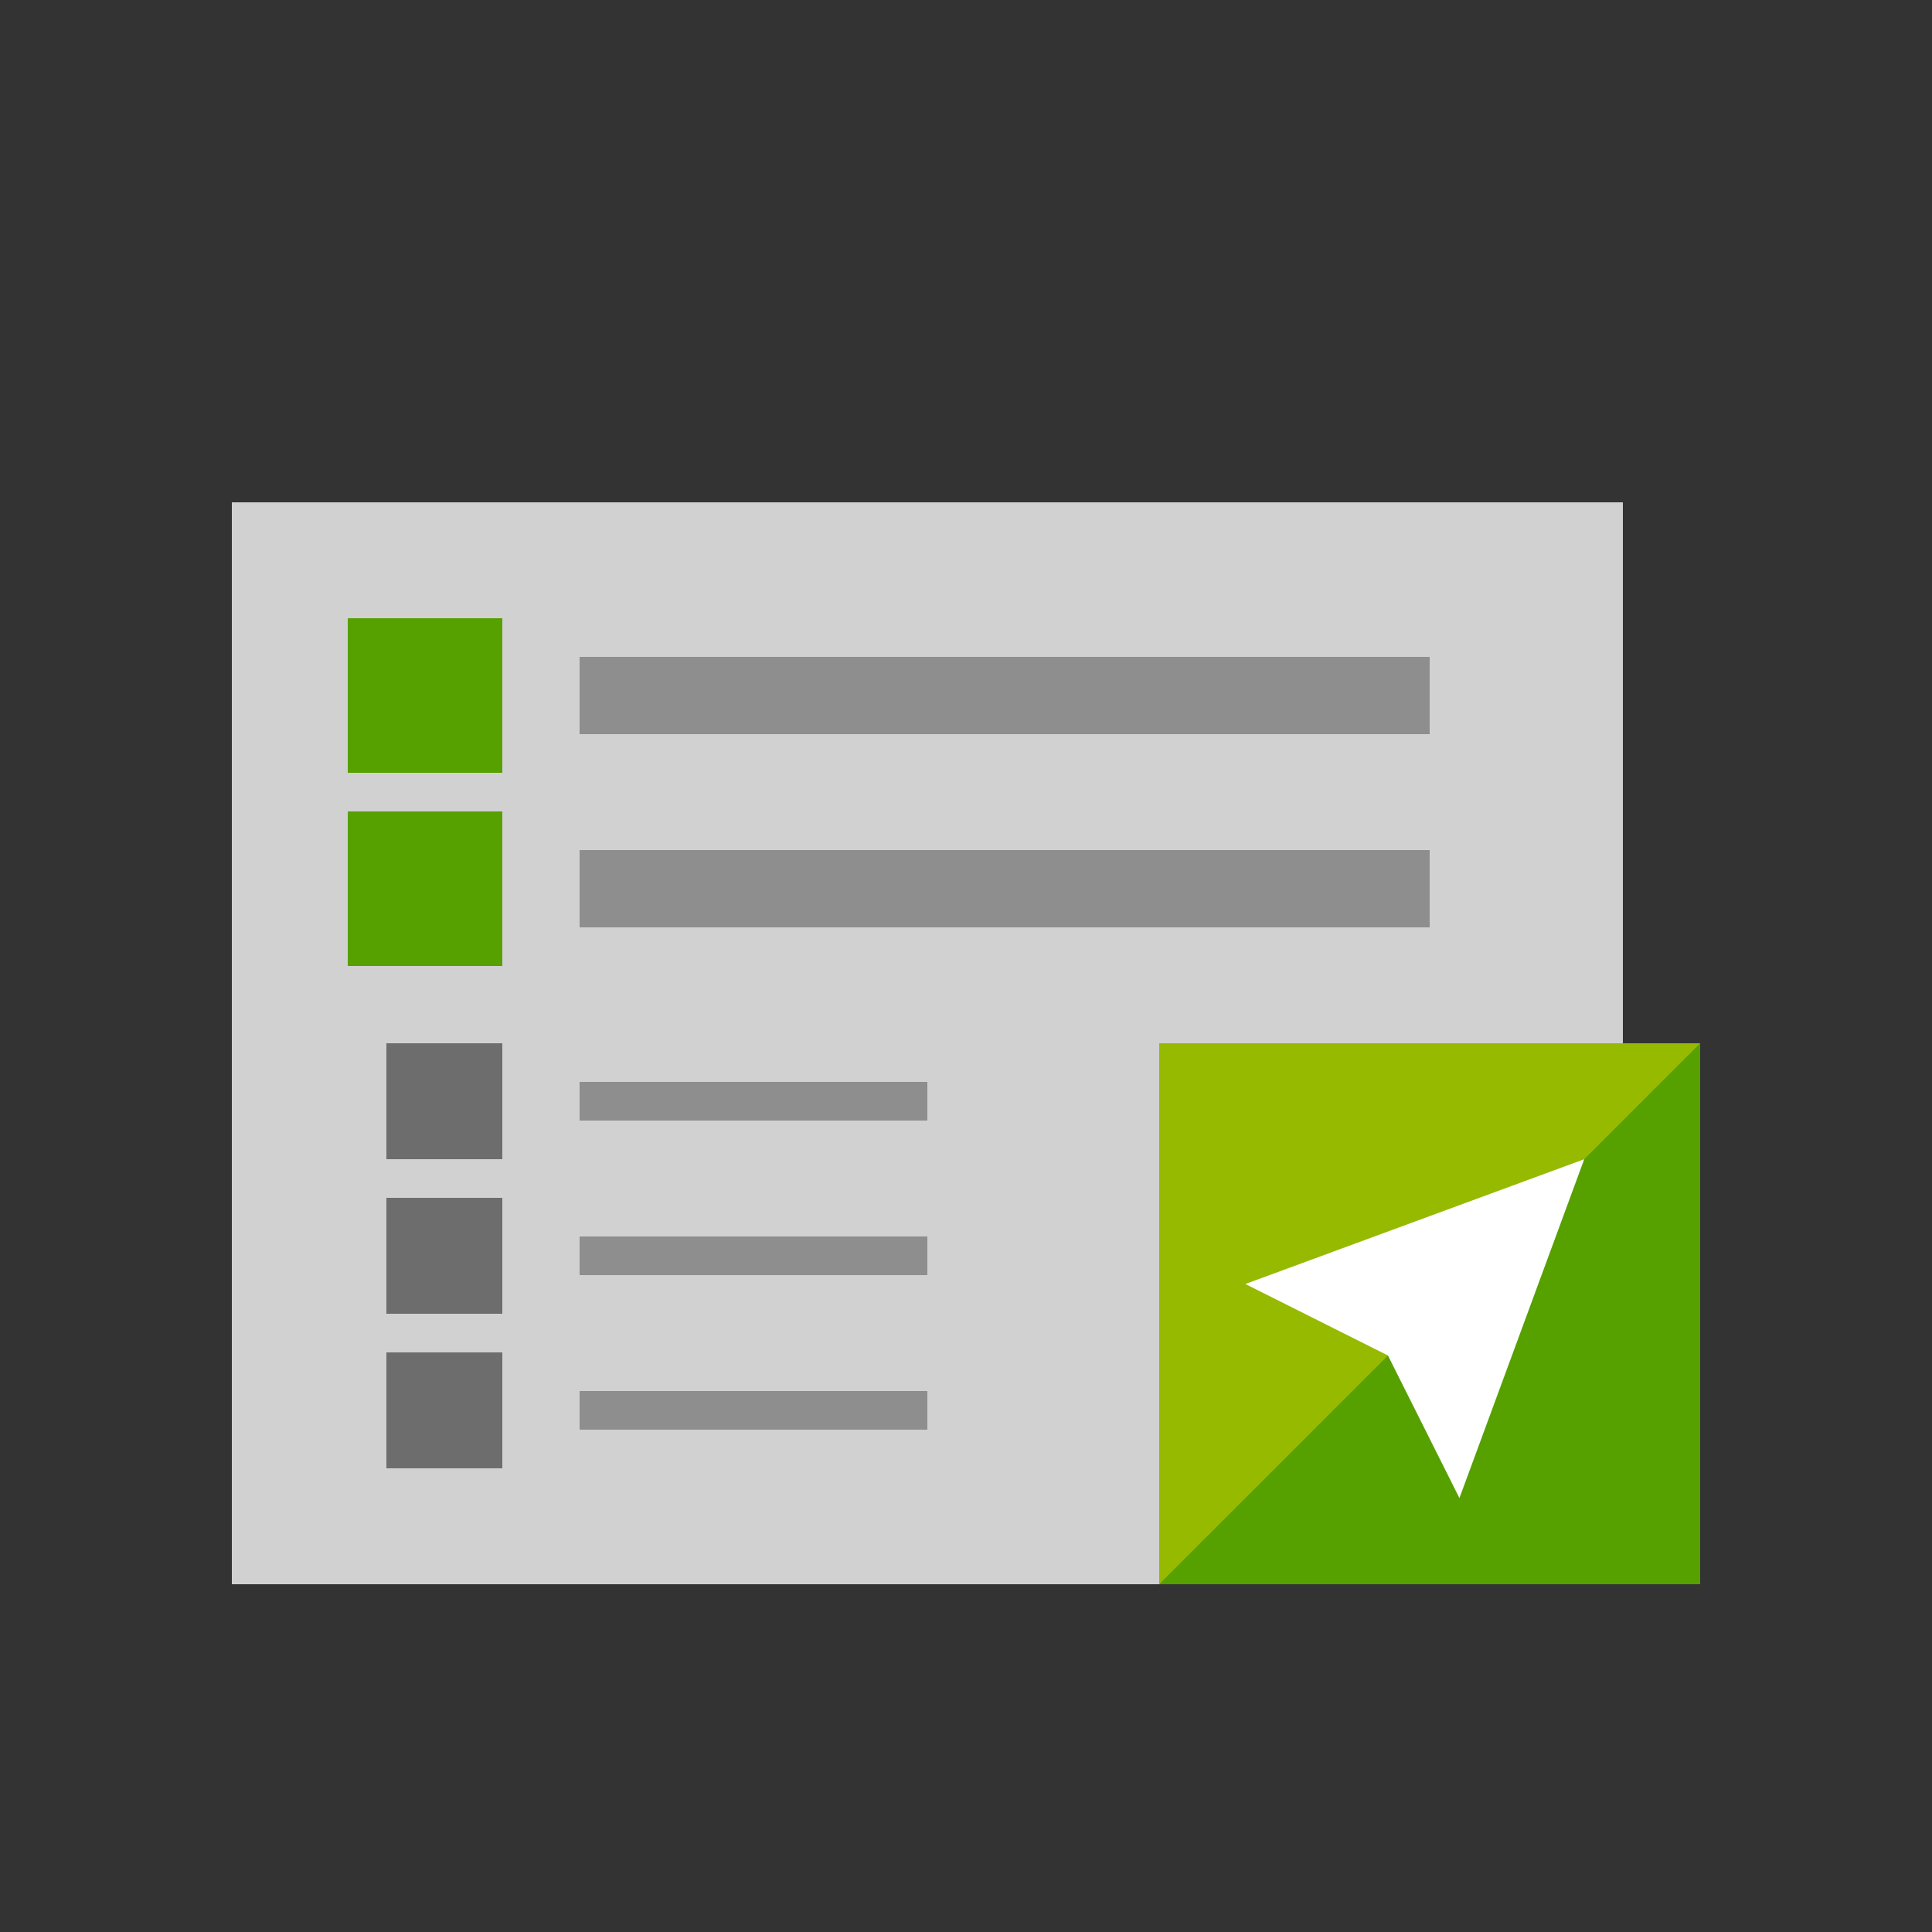 <svg id="Layer_1" data-name="Layer 1" xmlns="http://www.w3.org/2000/svg" viewBox="0 0 50 50"><rect x="0" y="0" width="50" height="50" fill="#333333" stroke="none"/><defs><style>.cls-1{fill:#d1d1d1;}.cls-2{fill:#56a000;}.cls-3{fill:#6d6d6d;}.cls-4{fill:#8e8e8e;}.cls-5{fill:#96ba00;}.cls-6{fill:#fff;}</style></defs><title>dock_icon_07</title><rect class="cls-1" x="6" y="13" width="36" height="28"/><rect class="cls-2" x="30" y="27" width="14" height="14"/><rect class="cls-2" x="9" y="16" width="4" height="4"/><rect class="cls-2" x="9" y="21" width="4" height="4"/><rect class="cls-3" x="10" y="27" width="3" height="3"/><rect class="cls-3" x="10" y="31" width="3" height="3"/><rect class="cls-4" x="15" y="22" width="22" height="2"/><rect class="cls-4" x="15" y="17" width="22" height="2"/><rect class="cls-4" x="15" y="28" width="9" height="1"/><rect class="cls-4" x="15" y="32" width="9" height="1"/><rect class="cls-3" x="10" y="35" width="3" height="3"/><rect class="cls-4" x="15" y="36" width="9" height="1"/><polygon class="cls-5" points="30 41 44 27 30 27 30 41"/><polygon class="cls-6" points="32.23 33.23 35.92 35.08 37.77 38.77 41 30 32.23 33.23"/></svg>